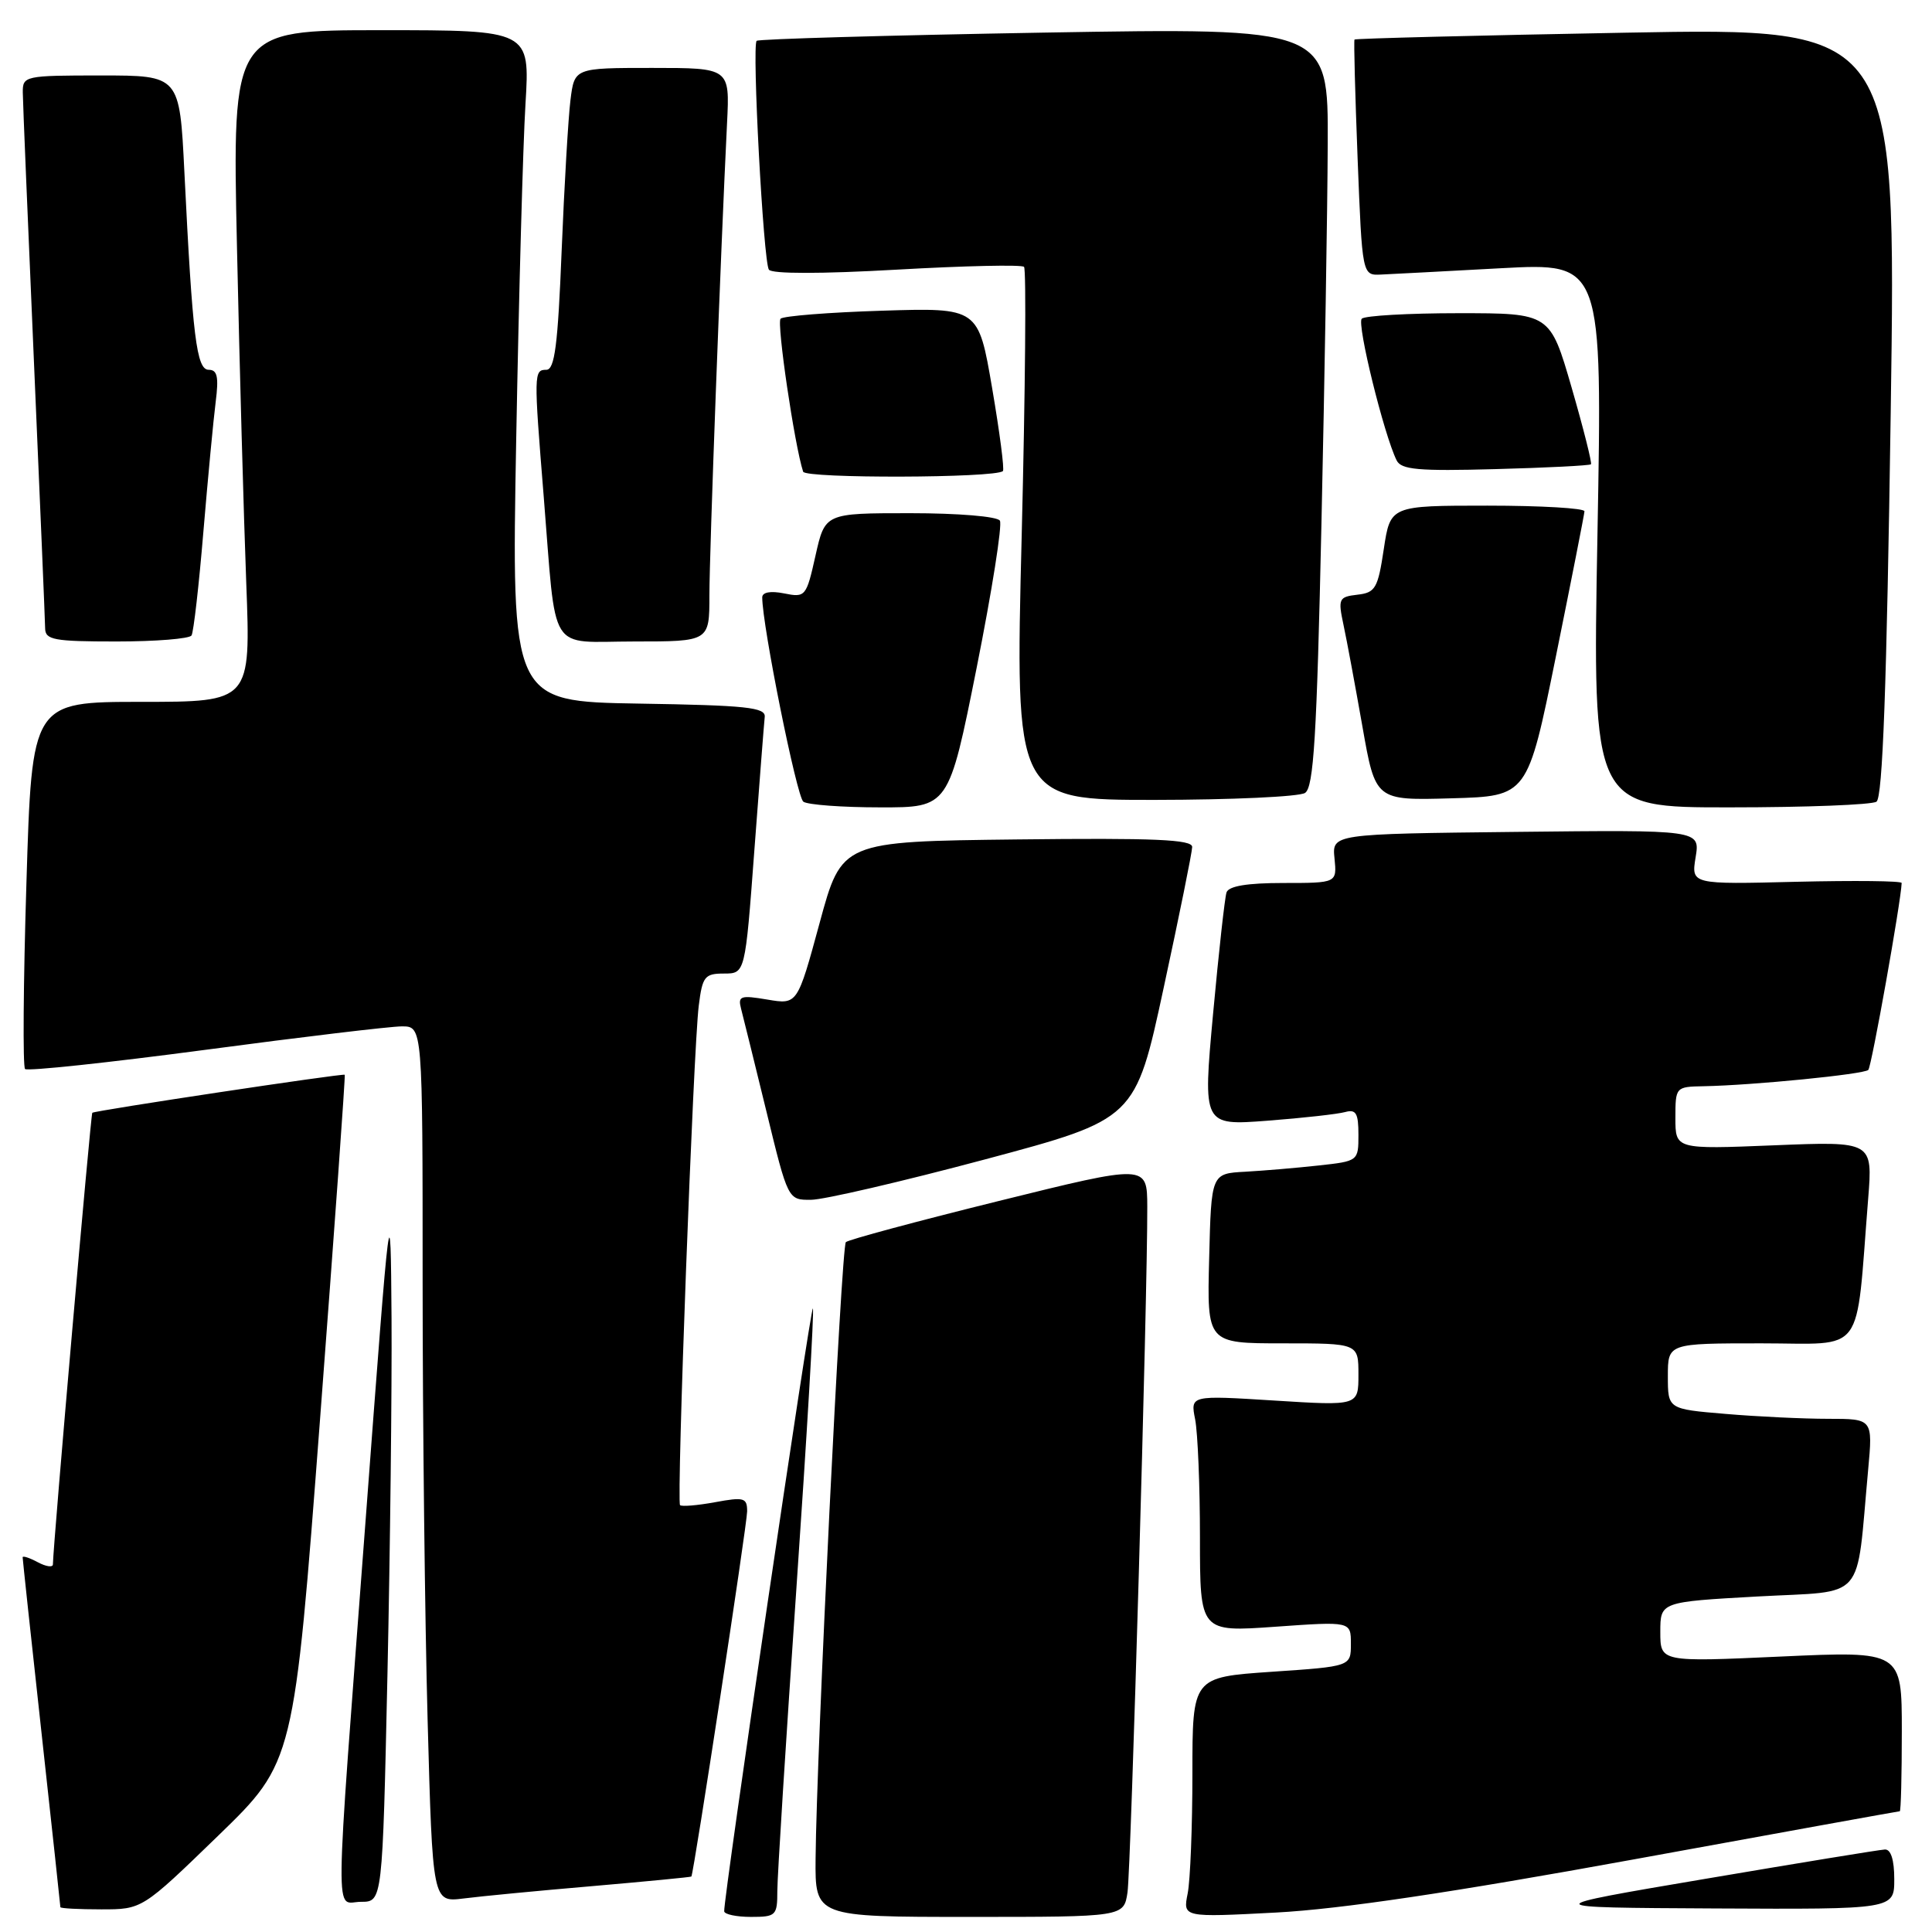 <?xml version="1.0" encoding="UTF-8" standalone="no"?>
<!DOCTYPE svg PUBLIC "-//W3C//DTD SVG 1.1//EN" "http://www.w3.org/Graphics/SVG/1.1/DTD/svg11.dtd" >
<svg xmlns="http://www.w3.org/2000/svg" xmlns:xlink="http://www.w3.org/1999/xlink" version="1.1" viewBox="0 0 256 256">
 <g >
 <path fill="currentColor"
d=" M 103.00 250.56 C 103.00 248.66 104.14 230.60 105.53 210.42 C 106.92 190.23 107.90 173.57 107.71 173.38 C 107.41 173.07 95.87 251.50 95.96 253.25 C 95.98 253.66 97.58 254.00 99.50 254.00 C 102.82 254.00 103.00 253.83 103.00 250.56 Z  M 149.40 250.75 C 149.86 247.65 152.06 171.59 152.02 159.89 C 152.00 154.27 152.00 154.27 132.33 159.14 C 121.51 161.82 112.39 164.27 112.08 164.59 C 111.49 165.18 108.19 232.30 108.07 246.25 C 108.00 254.00 108.00 254.00 128.45 254.00 C 148.91 254.00 148.91 254.00 149.40 250.75 Z  M 216.48 246.38 C 235.71 242.87 251.57 240.00 251.73 240.00 C 251.88 240.00 252.00 235.22 252.00 229.39 C 252.00 218.77 252.00 218.77 236.00 219.50 C 220.00 220.23 220.00 220.23 220.00 216.24 C 220.00 212.26 220.00 212.26 232.92 211.54 C 247.45 210.74 245.90 212.52 247.54 194.75 C 248.16 188.00 248.16 188.00 242.23 188.00 C 238.97 188.00 232.86 187.71 228.65 187.35 C 221.00 186.71 221.00 186.71 221.00 182.35 C 221.00 178.00 221.00 178.00 233.40 178.00 C 247.32 178.00 245.85 180.00 247.54 158.86 C 248.15 151.23 248.15 151.23 235.07 151.76 C 222.00 152.29 222.00 152.29 222.00 148.14 C 222.00 144.03 222.03 144.00 225.75 143.93 C 232.26 143.81 246.99 142.35 247.56 141.77 C 247.99 141.34 251.89 119.48 251.98 117.00 C 251.99 116.72 245.72 116.66 238.05 116.84 C 224.09 117.19 224.09 117.19 224.68 113.58 C 225.27 109.96 225.27 109.96 200.88 110.23 C 176.50 110.50 176.50 110.50 176.83 113.75 C 177.15 117.00 177.15 117.00 170.04 117.00 C 165.25 117.00 162.80 117.41 162.52 118.25 C 162.29 118.94 161.49 126.17 160.74 134.32 C 159.38 149.15 159.38 149.15 167.94 148.50 C 172.65 148.14 177.29 147.62 178.25 147.35 C 179.68 146.96 180.00 147.51 180.00 150.36 C 180.00 153.84 179.97 153.86 174.75 154.43 C 171.86 154.75 167.47 155.12 165.00 155.26 C 160.50 155.50 160.50 155.50 160.22 166.75 C 159.93 178.00 159.93 178.00 169.97 178.00 C 180.00 178.00 180.00 178.00 180.00 182.14 C 180.00 186.28 180.00 186.28 168.86 185.58 C 157.73 184.88 157.73 184.88 158.36 188.06 C 158.71 189.82 159.00 196.88 159.00 203.75 C 159.00 216.26 159.00 216.26 169.00 215.55 C 179.00 214.84 179.00 214.84 179.00 217.82 C 179.00 220.81 179.00 220.81 168.50 221.52 C 158.00 222.24 158.00 222.24 158.00 234.99 C 158.00 242.01 157.72 249.17 157.37 250.91 C 156.74 254.07 156.74 254.07 169.12 253.42 C 177.62 252.97 192.45 250.76 216.48 246.38 Z  M 28.90 243.25 C 38.96 233.50 38.96 233.50 42.41 188.02 C 44.31 163.00 45.78 142.48 45.68 142.41 C 45.40 142.21 12.53 147.16 12.23 147.45 C 12.02 147.65 7.06 204.47 7.01 207.29 C 7.01 207.72 6.10 207.59 5.00 207.00 C 3.90 206.41 3.00 206.12 3.00 206.35 C 3.00 206.59 4.12 217.05 5.50 229.60 C 6.88 242.15 8.00 252.55 8.00 252.71 C 8.00 252.87 10.44 253.00 13.42 253.00 C 18.84 253.00 18.84 253.00 28.90 243.25 Z  M 251.00 249.00 C 251.00 246.43 250.55 245.02 249.75 245.07 C 249.06 245.10 238.38 246.85 226.00 248.95 C 203.50 252.76 203.50 252.76 227.25 252.88 C 251.00 253.00 251.00 253.00 251.00 249.00 Z  M 51.34 221.84 C 51.70 205.25 51.94 183.99 51.88 174.59 C 51.75 157.50 51.75 157.50 48.44 201.50 C 44.27 256.87 44.33 252.00 47.84 252.00 C 50.68 252.00 50.68 252.00 51.34 221.84 Z  M 78.50 249.92 C 85.65 249.30 91.55 248.73 91.61 248.65 C 91.93 248.23 99.00 201.94 99.00 200.26 C 99.00 198.46 98.59 198.34 94.75 199.05 C 92.41 199.48 90.33 199.65 90.11 199.44 C 89.63 198.96 91.87 138.99 92.59 133.25 C 93.07 129.39 93.38 129.00 95.93 129.00 C 98.74 129.00 98.74 129.00 99.95 112.75 C 100.62 103.81 101.24 95.83 101.33 95.00 C 101.47 93.73 98.93 93.46 84.63 93.23 C 67.77 92.95 67.77 92.95 68.40 58.23 C 68.75 39.13 69.30 19.11 69.63 13.75 C 70.22 4.00 70.22 4.00 50.49 4.00 C 30.77 4.00 30.77 4.00 31.40 32.75 C 31.74 48.56 32.30 68.59 32.63 77.25 C 33.23 93.00 33.23 93.00 18.73 93.00 C 4.23 93.00 4.23 93.00 3.50 117.05 C 3.09 130.27 3.01 141.35 3.32 141.65 C 3.63 141.96 14.37 140.81 27.19 139.11 C 40.01 137.40 51.74 136.00 53.25 136.00 C 56.00 136.00 56.00 136.00 56.00 169.84 C 56.00 188.45 56.30 214.57 56.66 227.88 C 57.32 252.07 57.32 252.07 61.41 251.56 C 63.66 251.27 71.35 250.53 78.50 249.92 Z  M 130.47 153.64 C 150.44 148.30 150.44 148.30 154.19 130.90 C 156.26 121.33 157.96 112.93 157.97 112.23 C 157.99 111.24 153.02 111.02 134.77 111.23 C 111.53 111.50 111.53 111.50 108.60 122.31 C 105.66 133.12 105.66 133.12 101.69 132.45 C 98.13 131.85 97.76 131.97 98.19 133.64 C 98.46 134.66 99.97 140.79 101.55 147.25 C 104.41 159.00 104.41 159.00 107.46 158.98 C 109.13 158.98 119.49 156.57 130.47 153.64 Z  M 129.41 88.49 C 131.44 78.31 132.83 69.54 132.49 68.99 C 132.15 68.43 126.97 68.00 120.60 68.00 C 109.32 68.00 109.32 68.00 108.06 73.61 C 106.84 79.06 106.73 79.20 103.90 78.63 C 102.10 78.27 101.00 78.47 101.00 79.16 C 101.00 82.88 105.58 105.63 106.45 106.23 C 107.03 106.64 111.60 106.98 116.61 106.98 C 125.71 107.00 125.71 107.00 129.41 88.49 Z  M 248.64 106.23 C 249.46 105.71 250.00 90.92 250.53 54.59 C 251.27 3.67 251.27 3.67 215.48 4.33 C 195.79 4.69 179.59 5.10 179.48 5.24 C 179.37 5.38 179.56 12.47 179.89 21.00 C 180.50 36.50 180.50 36.50 183.00 36.38 C 184.38 36.32 191.54 35.94 198.91 35.54 C 212.33 34.82 212.33 34.82 211.67 70.91 C 211.01 107.00 211.01 107.00 229.25 106.98 C 239.29 106.98 248.01 106.64 248.64 106.23 Z  M 172.92 105.07 C 174.07 104.34 174.48 97.69 175.10 69.34 C 175.52 50.18 175.90 27.56 175.93 19.09 C 176.00 3.68 176.00 3.68 138.35 4.32 C 117.64 4.68 100.50 5.17 100.26 5.41 C 99.62 6.04 101.15 34.64 101.88 35.73 C 102.26 36.30 108.78 36.30 118.82 35.73 C 127.79 35.22 135.39 35.05 135.69 35.36 C 136.00 35.67 135.86 51.69 135.38 70.96 C 134.50 106.00 134.50 106.00 153.00 105.99 C 163.18 105.98 172.14 105.57 172.92 105.07 Z  M 206.16 87.00 C 208.22 76.83 209.93 68.16 209.95 67.75 C 209.98 67.34 204.20 67.00 197.11 67.00 C 184.23 67.00 184.23 67.00 183.36 72.75 C 182.58 77.95 182.25 78.53 179.87 78.80 C 177.39 79.09 177.28 79.32 178.02 82.80 C 178.46 84.84 179.58 90.90 180.53 96.28 C 182.25 106.07 182.25 106.07 192.33 105.78 C 202.41 105.50 202.41 105.50 206.16 87.00 Z  M 25.38 84.20 C 25.65 83.76 26.36 77.57 26.95 70.45 C 27.55 63.33 28.28 55.59 28.58 53.25 C 29.00 49.94 28.80 49.00 27.66 49.00 C 26.04 49.00 25.51 44.71 24.43 22.75 C 23.80 10.00 23.80 10.00 13.40 10.00 C 3.27 10.00 3.00 10.06 3.02 12.25 C 3.03 13.49 3.70 29.57 4.50 48.00 C 5.30 66.43 5.97 82.29 5.98 83.25 C 6.00 84.79 7.12 85.00 15.44 85.00 C 20.63 85.00 25.10 84.64 25.38 84.20 Z  M 94.00 78.89 C 94.00 73.28 95.49 33.43 96.34 16.25 C 96.70 9.00 96.70 9.00 86.41 9.00 C 76.12 9.00 76.12 9.00 75.59 13.25 C 75.30 15.59 74.77 24.59 74.42 33.25 C 73.92 45.75 73.50 49.00 72.39 49.00 C 70.73 49.00 70.72 49.46 72.04 65.73 C 73.77 87.09 72.47 85.00 84.05 85.00 C 94.00 85.00 94.00 85.00 94.00 78.89 Z  M 132.89 62.42 C 133.11 62.22 132.46 57.26 131.46 51.41 C 129.64 40.77 129.64 40.77 116.87 41.17 C 109.84 41.39 103.80 41.87 103.43 42.23 C 102.89 42.78 105.28 59.03 106.42 62.50 C 106.72 63.42 131.92 63.35 132.89 62.42 Z  M 210.81 61.52 C 210.97 61.36 209.82 56.79 208.25 51.36 C 205.39 41.50 205.39 41.50 193.28 41.50 C 186.62 41.50 180.84 41.83 180.44 42.23 C 179.76 42.90 183.38 57.61 185.06 61.00 C 185.67 62.24 187.93 62.44 198.15 62.16 C 204.94 61.98 210.64 61.69 210.81 61.52 Z "/>
</g>
</svg>